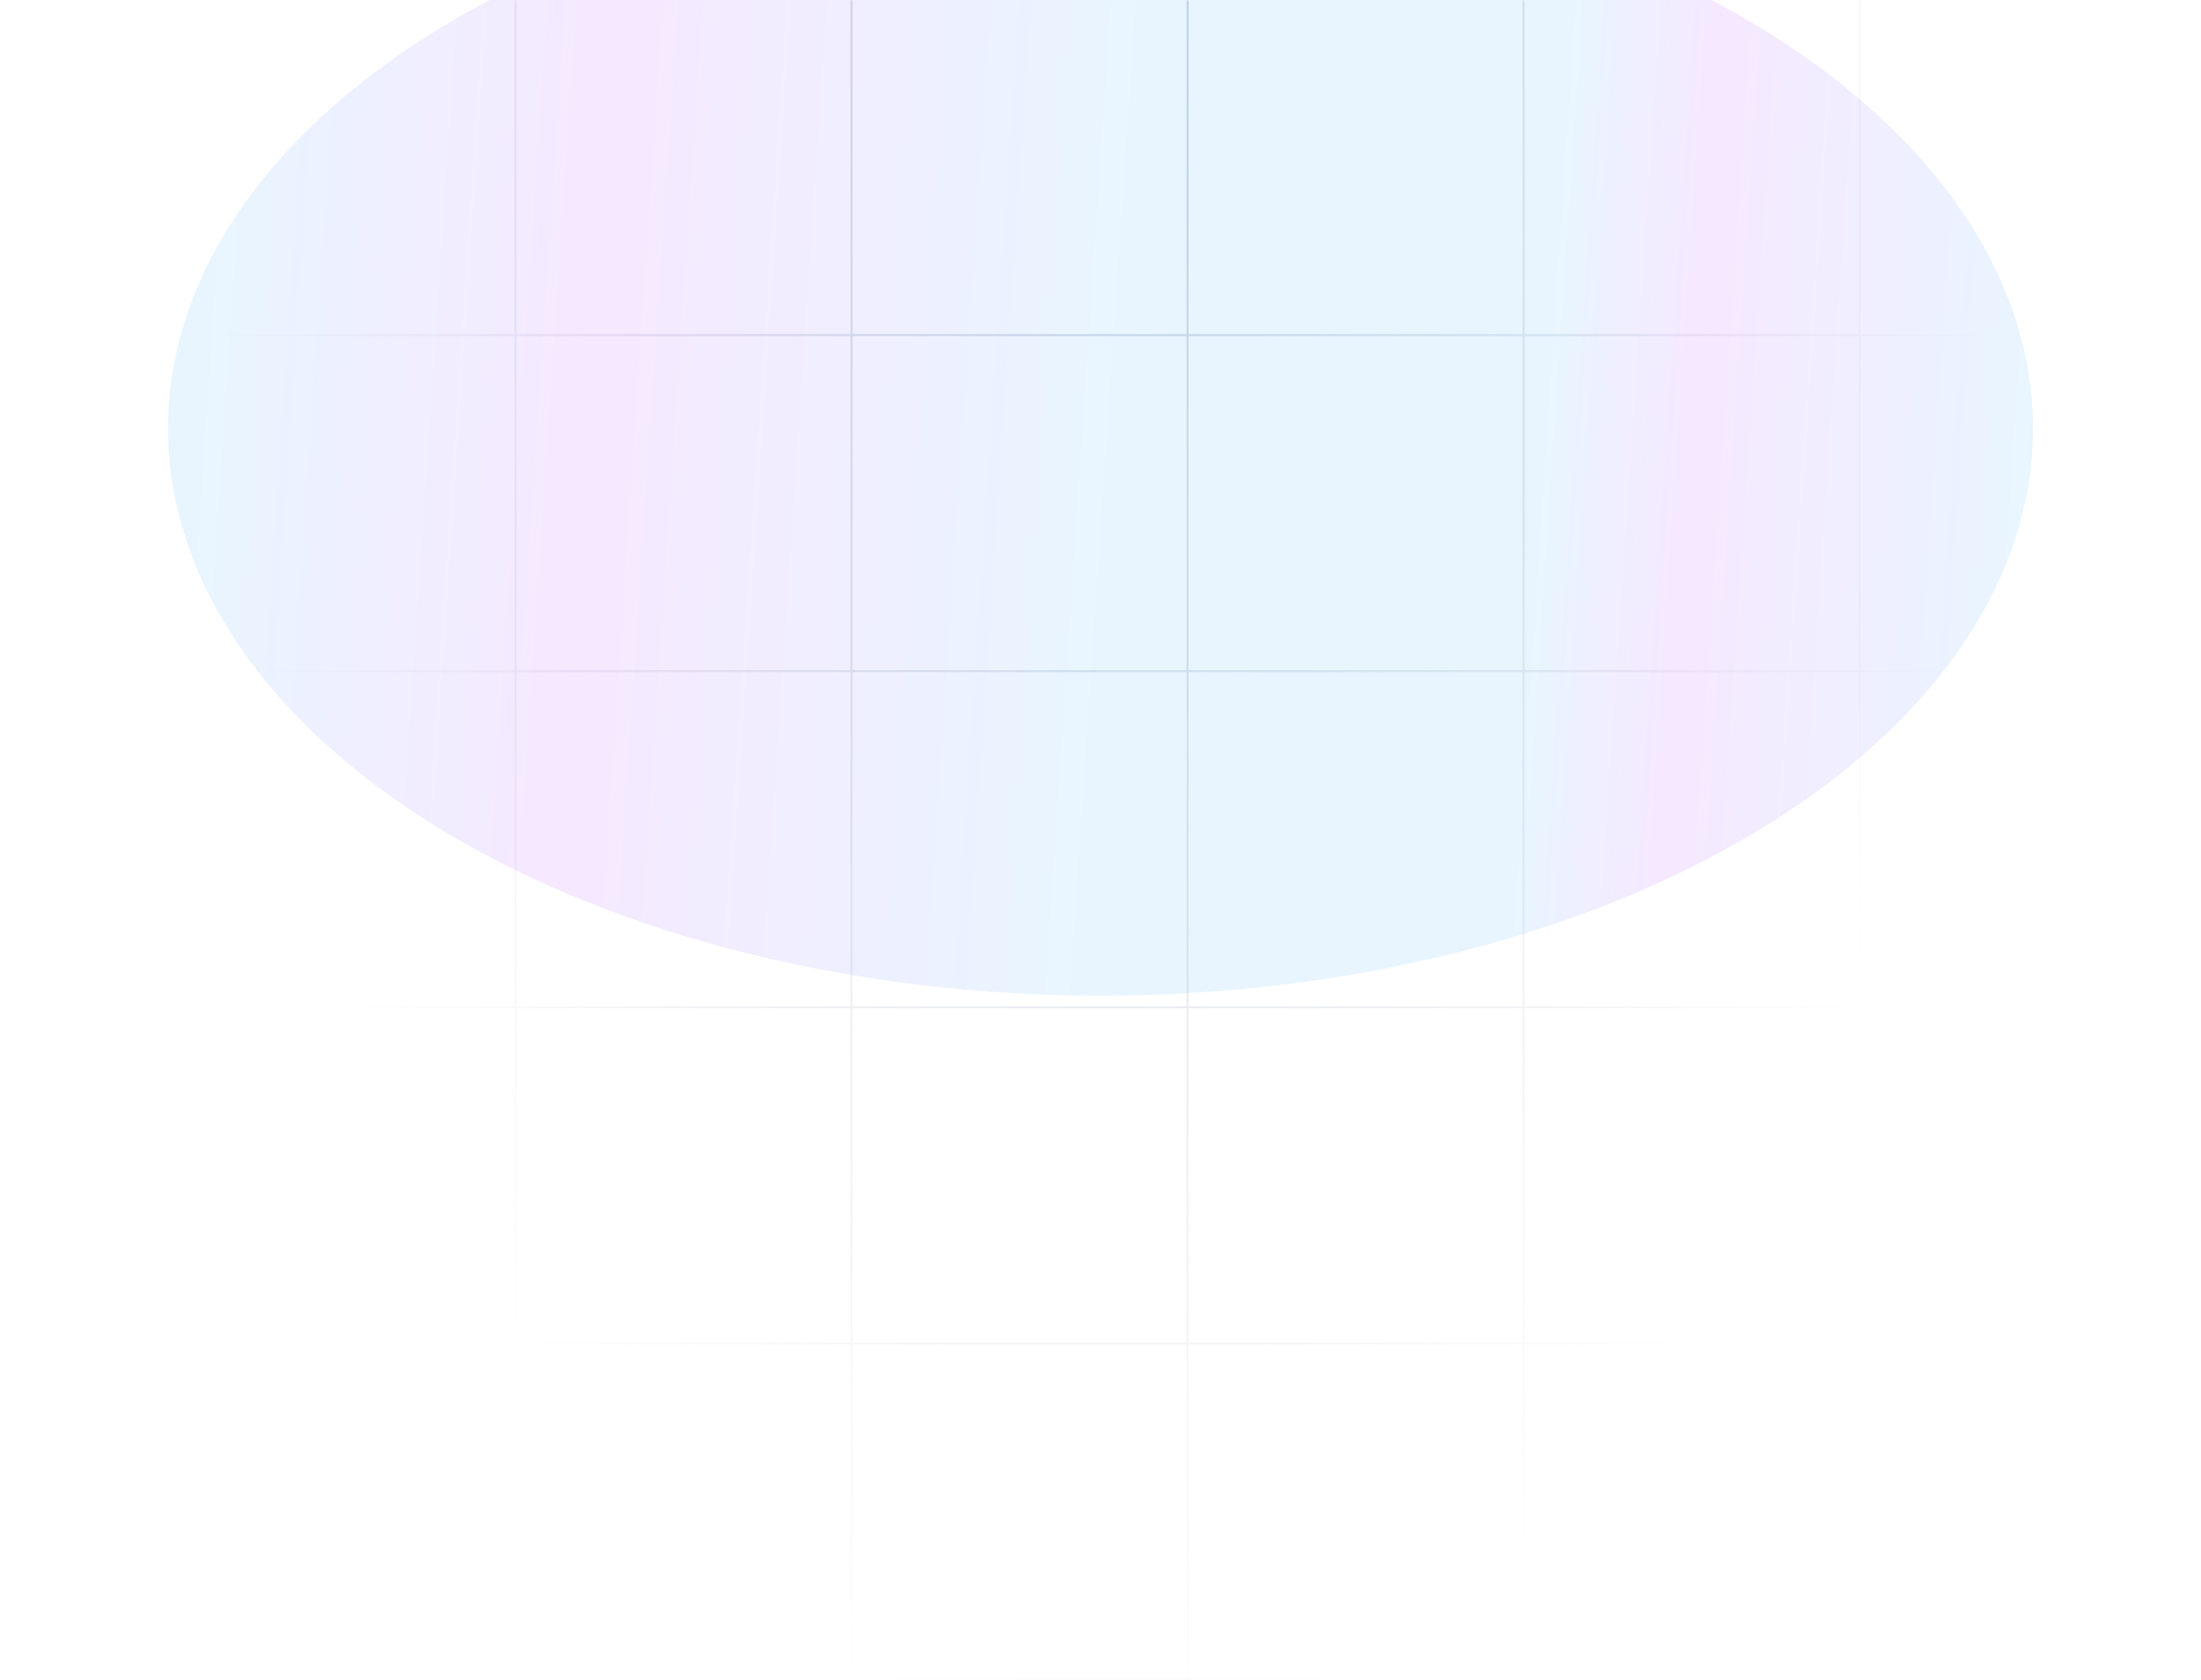 <svg width="524" height="400" viewBox="0 0 524 400" fill="none" xmlns="http://www.w3.org/2000/svg">
<g clip-path="url(#clip0_43_655)">
<mask id="mask0_43_655" style="mask-type:alpha" maskUnits="userSpaceOnUse" x="42" y="0" width="442" height="441">
<rect width="441" height="441" transform="translate(42.5)" fill="url(#paint0_radial_43_655)"/>
</mask>
<g mask="url(#mask0_43_655)">
<g clip-path="url(#clip1_43_655)">
<line x1="122.73" x2="122.73" y2="441" stroke="#D0D5DD" stroke-width="0.459"/>
<line x1="202.73" x2="202.73" y2="441" stroke="#D0D5DD" stroke-width="0.459"/>
<line x1="282.73" x2="282.73" y2="441" stroke="#D0D5DD" stroke-width="0.459"/>
<line x1="362.73" x2="362.73" y2="441" stroke="#D0D5DD" stroke-width="0.459"/>
<line x1="442.73" x2="442.73" y2="441" stroke="#D0D5DD" stroke-width="0.459"/>
<g clip-path="url(#clip2_43_655)">
<line x1="42.5" y1="79.77" x2="483.5" y2="79.77" stroke="#D0D5DD" stroke-width="0.459"/>
<line x1="42.5" y1="159.77" x2="483.5" y2="159.77" stroke="#D0D5DD" stroke-width="0.459"/>
<line x1="42.5" y1="239.77" x2="483.5" y2="239.77" stroke="#D0D5DD" stroke-width="0.459"/>
<line x1="42.5" y1="319.77" x2="483.5" y2="319.77" stroke="#D0D5DD" stroke-width="0.459"/>
<line x1="42.5" y1="399.77" x2="483.5" y2="399.77" stroke="#D0D5DD" stroke-width="0.459"/>
</g>
</g>
</g>
</g>
<g opacity="0.1" filter="url(#filter0_f_43_655)">
<ellipse cx="262" cy="102" rx="222" ry="135" fill="url(#paint1_linear_43_655)"/>
</g>
<defs>
<filter id="filter0_f_43_655" x="-110" y="-183" width="744" height="570" filterUnits="userSpaceOnUse" color-interpolation-filters="sRGB">
<feFlood flood-opacity="0" result="BackgroundImageFix"/>
<feBlend mode="normal" in="SourceGraphic" in2="BackgroundImageFix" result="shape"/>
<feGaussianBlur stdDeviation="75" result="effect1_foregroundBlur_43_655"/>
</filter>
<radialGradient id="paint0_radial_43_655" cx="0" cy="0" r="1" gradientUnits="userSpaceOnUse" gradientTransform="translate(220.5 -5.25713e-05) rotate(90) scale(441 230.174)">
<stop/>
<stop offset="0.953" stop-opacity="0"/>
</radialGradient>
<linearGradient id="paint1_linear_43_655" x1="518.195" y1="213.457" x2="-16.181" y2="177.935" gradientUnits="userSpaceOnUse">
<stop offset="0.076" stop-color="#179CFC"/>
<stop offset="0.229" stop-color="#A517FC"/>
<stop offset="0.294" stop-color="#179CFC"/>
<stop offset="0.484" stop-color="#179CFC"/>
<stop offset="0.72" stop-color="#A517FC"/>
<stop offset="0.891" stop-color="#179CFC"/>
</linearGradient>
<clipPath id="clip0_43_655">
<rect width="523" height="400" fill="white" transform="translate(1)"/>
</clipPath>
<clipPath id="clip1_43_655">
<rect width="960" height="661.5" fill="white" transform="translate(42.5)"/>
</clipPath>
<clipPath id="clip2_43_655">
<rect width="441" height="960" fill="white" transform="translate(42.5)"/>
</clipPath>
</defs>
</svg>
